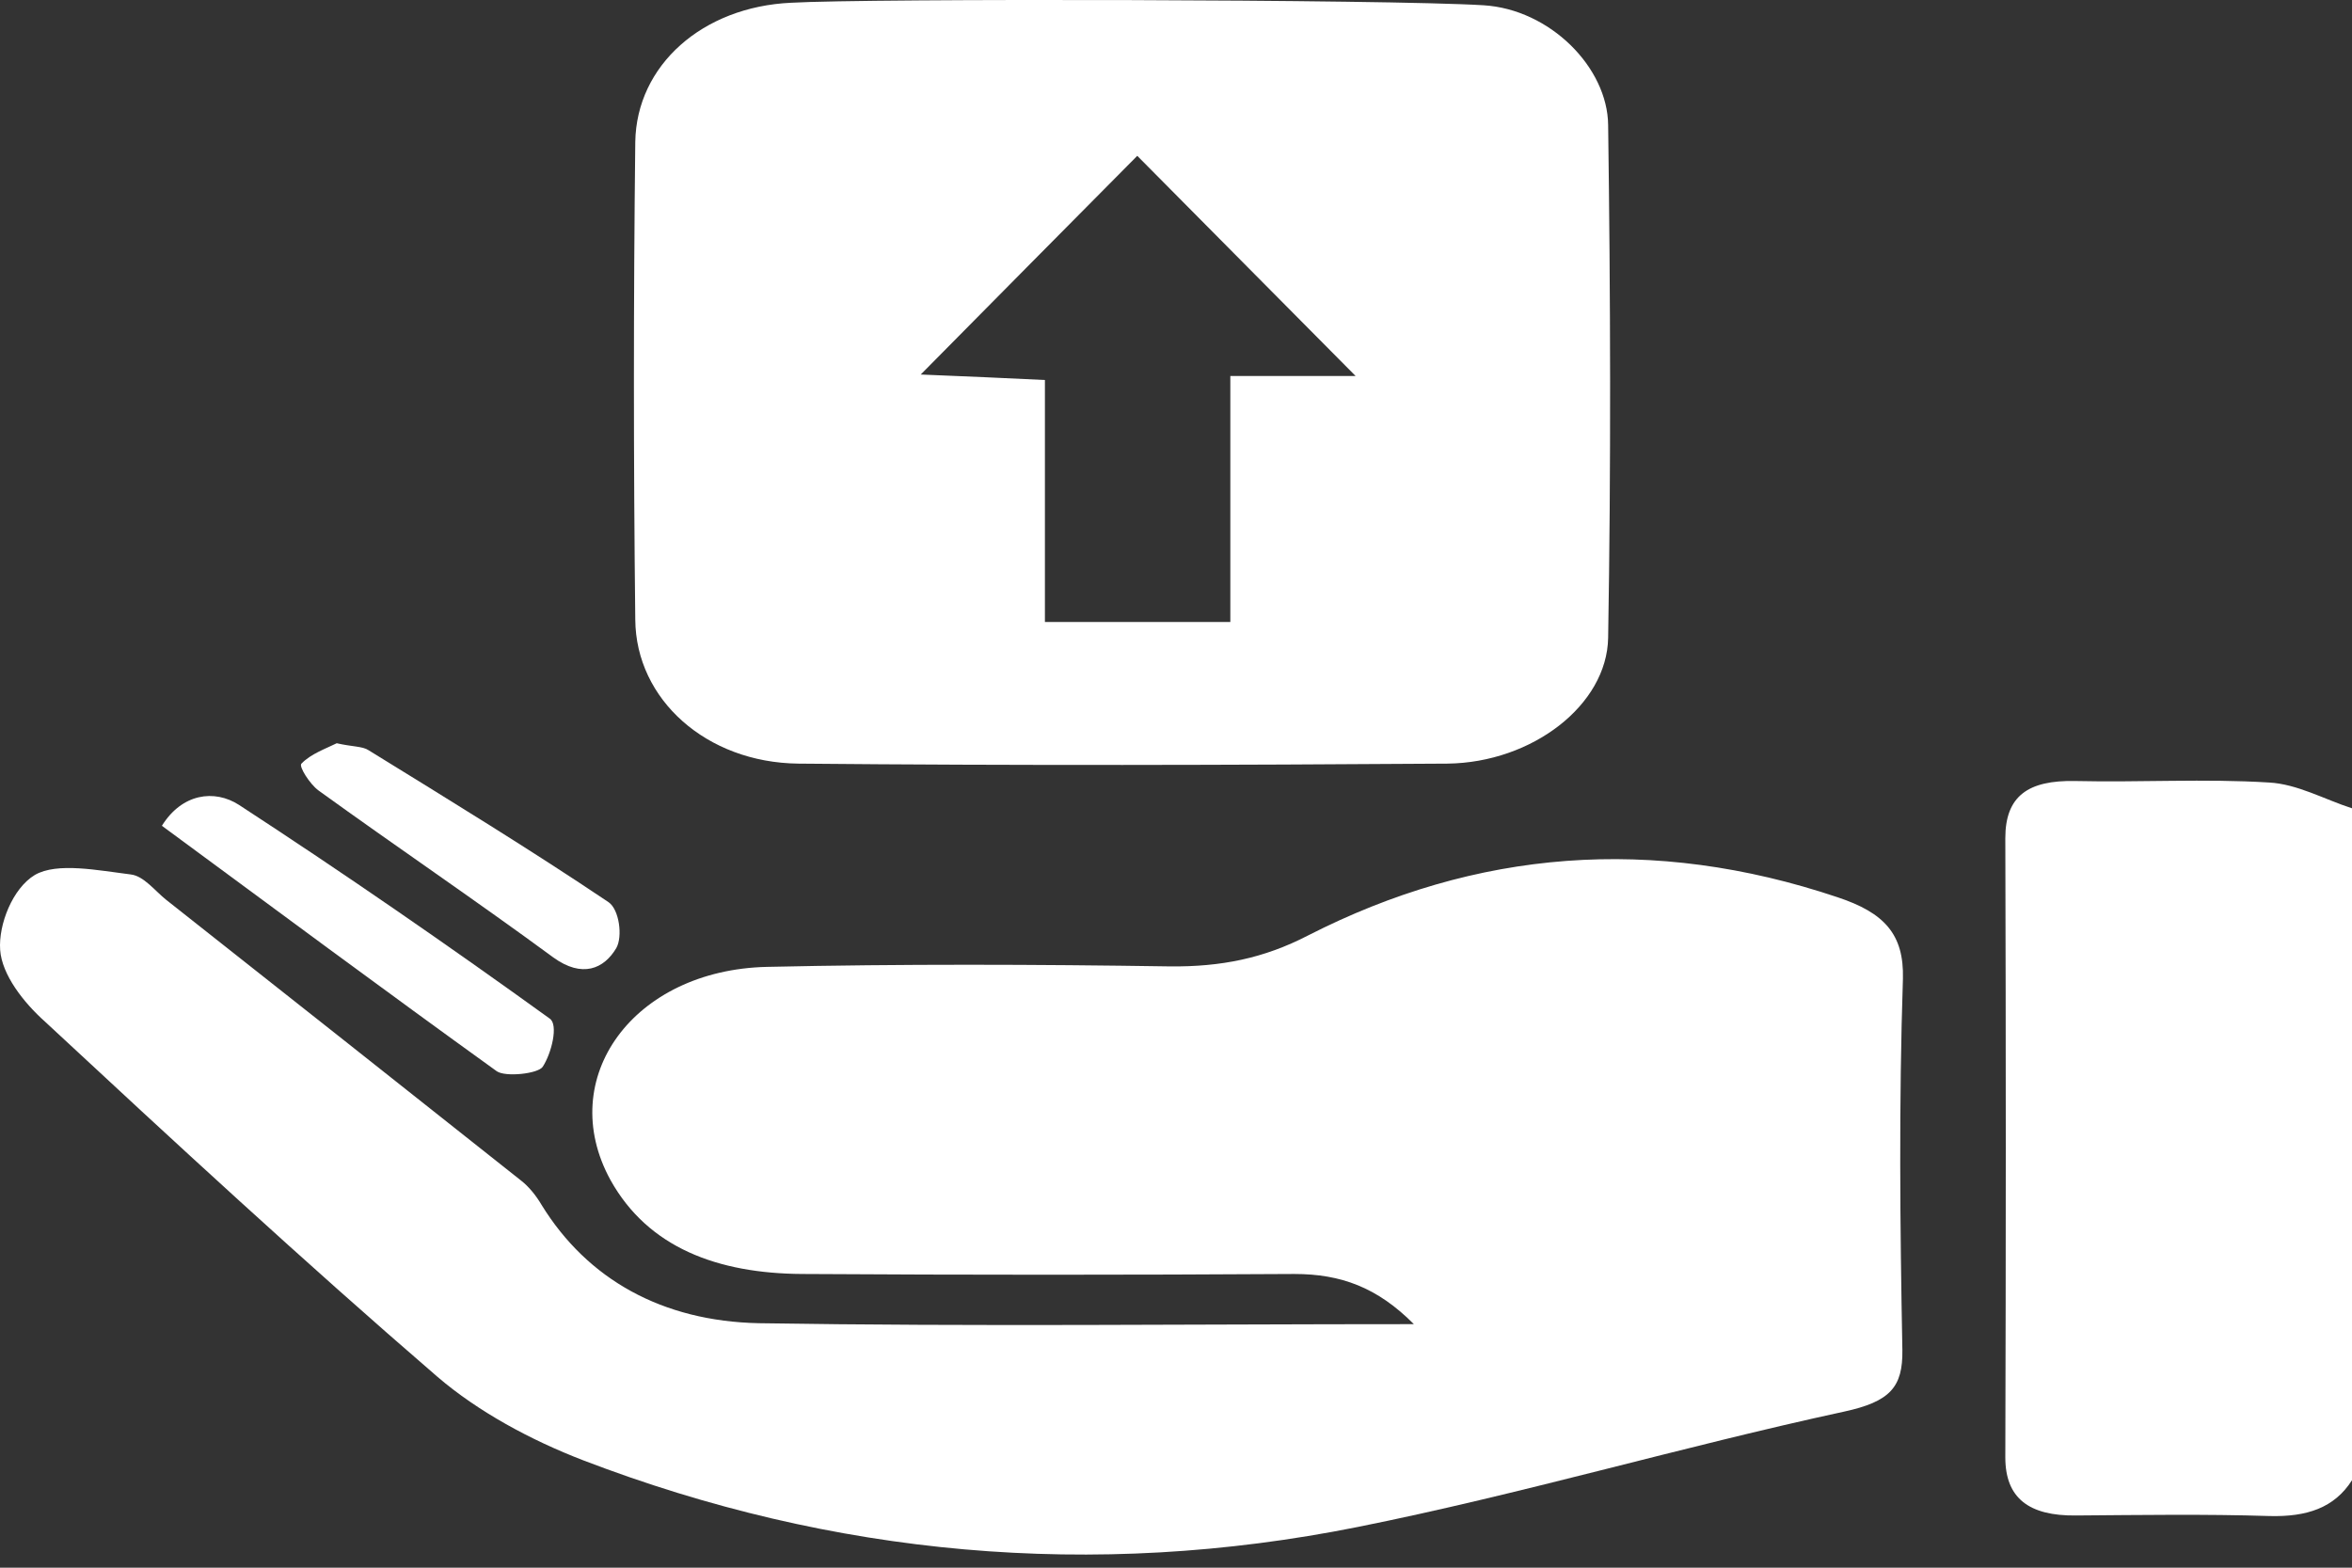 <svg width="30" height="20" viewBox="0 0 30 20" fill="none" xmlns="http://www.w3.org/2000/svg">
<rect x="0" y="0" width="30" height="20" fill="#333333" stroke="none"/>
<path d="M30 18.884C29.774 19.239 29.422 19.353 28.949 19.341C28.123 19.315 27.305 19.328 26.479 19.334C25.878 19.341 25.578 19.112 25.578 18.593C25.586 15.961 25.586 13.33 25.578 10.693C25.578 10.16 25.863 9.951 26.471 9.964C27.297 9.983 28.123 9.932 28.941 9.983C29.302 10.002 29.647 10.198 30 10.312C30 13.165 30 16.025 30 18.884Z" fill="white"/>
<path d="M18.034 16.893C17.568 16.424 17.103 16.253 16.51 16.253C14.415 16.266 12.328 16.266 10.234 16.253C9.153 16.247 8.267 15.917 7.787 15.055C7.074 13.755 8.079 12.373 9.784 12.335C11.495 12.297 13.214 12.303 14.926 12.329C15.572 12.335 16.119 12.227 16.683 11.935C18.829 10.839 21.082 10.655 23.439 11.447C24.032 11.644 24.287 11.916 24.272 12.487C24.22 14.066 24.235 15.644 24.265 17.223C24.272 17.698 24.107 17.882 23.521 18.009C21.442 18.459 19.407 19.062 17.321 19.48C13.935 20.159 10.617 19.848 7.441 18.631C6.766 18.371 6.098 18.009 5.58 17.565C3.868 16.088 2.216 14.56 0.572 13.032C0.302 12.791 0.024 12.436 0.002 12.119C-0.021 11.796 0.16 11.333 0.445 11.162C0.73 10.997 1.256 11.105 1.668 11.156C1.834 11.175 1.976 11.365 2.119 11.479C3.628 12.671 5.137 13.863 6.646 15.061C6.751 15.143 6.841 15.258 6.908 15.372C7.494 16.323 8.447 16.855 9.678 16.881C12.411 16.925 15.151 16.893 18.034 16.893Z" fill="white"/>
<path d="M18.921 0.067C19.769 0.118 20.505 0.86 20.512 1.595C20.542 3.776 20.549 5.957 20.512 8.138C20.497 8.994 19.544 9.729 18.463 9.742C15.7 9.761 12.945 9.768 10.182 9.742C9.011 9.729 8.11 8.924 8.103 7.904C8.08 5.875 8.08 3.846 8.103 1.811C8.118 0.834 8.959 0.086 10.092 0.035C11.068 -0.022 17.689 -0.009 18.921 0.067ZM11.744 4.778C12.359 4.803 12.795 4.822 13.328 4.848C13.328 5.894 13.328 6.908 13.328 7.935C14.153 7.935 14.882 7.935 15.693 7.935C15.693 6.876 15.693 5.862 15.693 4.797C16.218 4.797 16.653 4.797 17.291 4.797C16.3 3.795 15.415 2.908 14.506 1.988C13.583 2.92 12.72 3.789 11.744 4.778Z" fill="white"/>
<path d="M2.065 10.535C2.321 10.123 2.734 10.066 3.049 10.269C4.4 11.15 5.721 12.063 7.012 12.995C7.125 13.071 7.035 13.439 6.922 13.61C6.862 13.699 6.449 13.743 6.337 13.667C4.903 12.634 3.484 11.581 2.065 10.535Z" fill="white"/>
<path d="M4.295 9.482C4.491 9.527 4.626 9.52 4.701 9.571C5.729 10.205 6.765 10.839 7.764 11.511C7.899 11.606 7.944 11.949 7.861 12.095C7.704 12.361 7.426 12.481 7.058 12.215C6.075 11.492 5.054 10.801 4.063 10.085C3.95 10.002 3.807 9.774 3.845 9.742C3.965 9.616 4.168 9.546 4.295 9.482Z" fill="white"/>
</svg>
